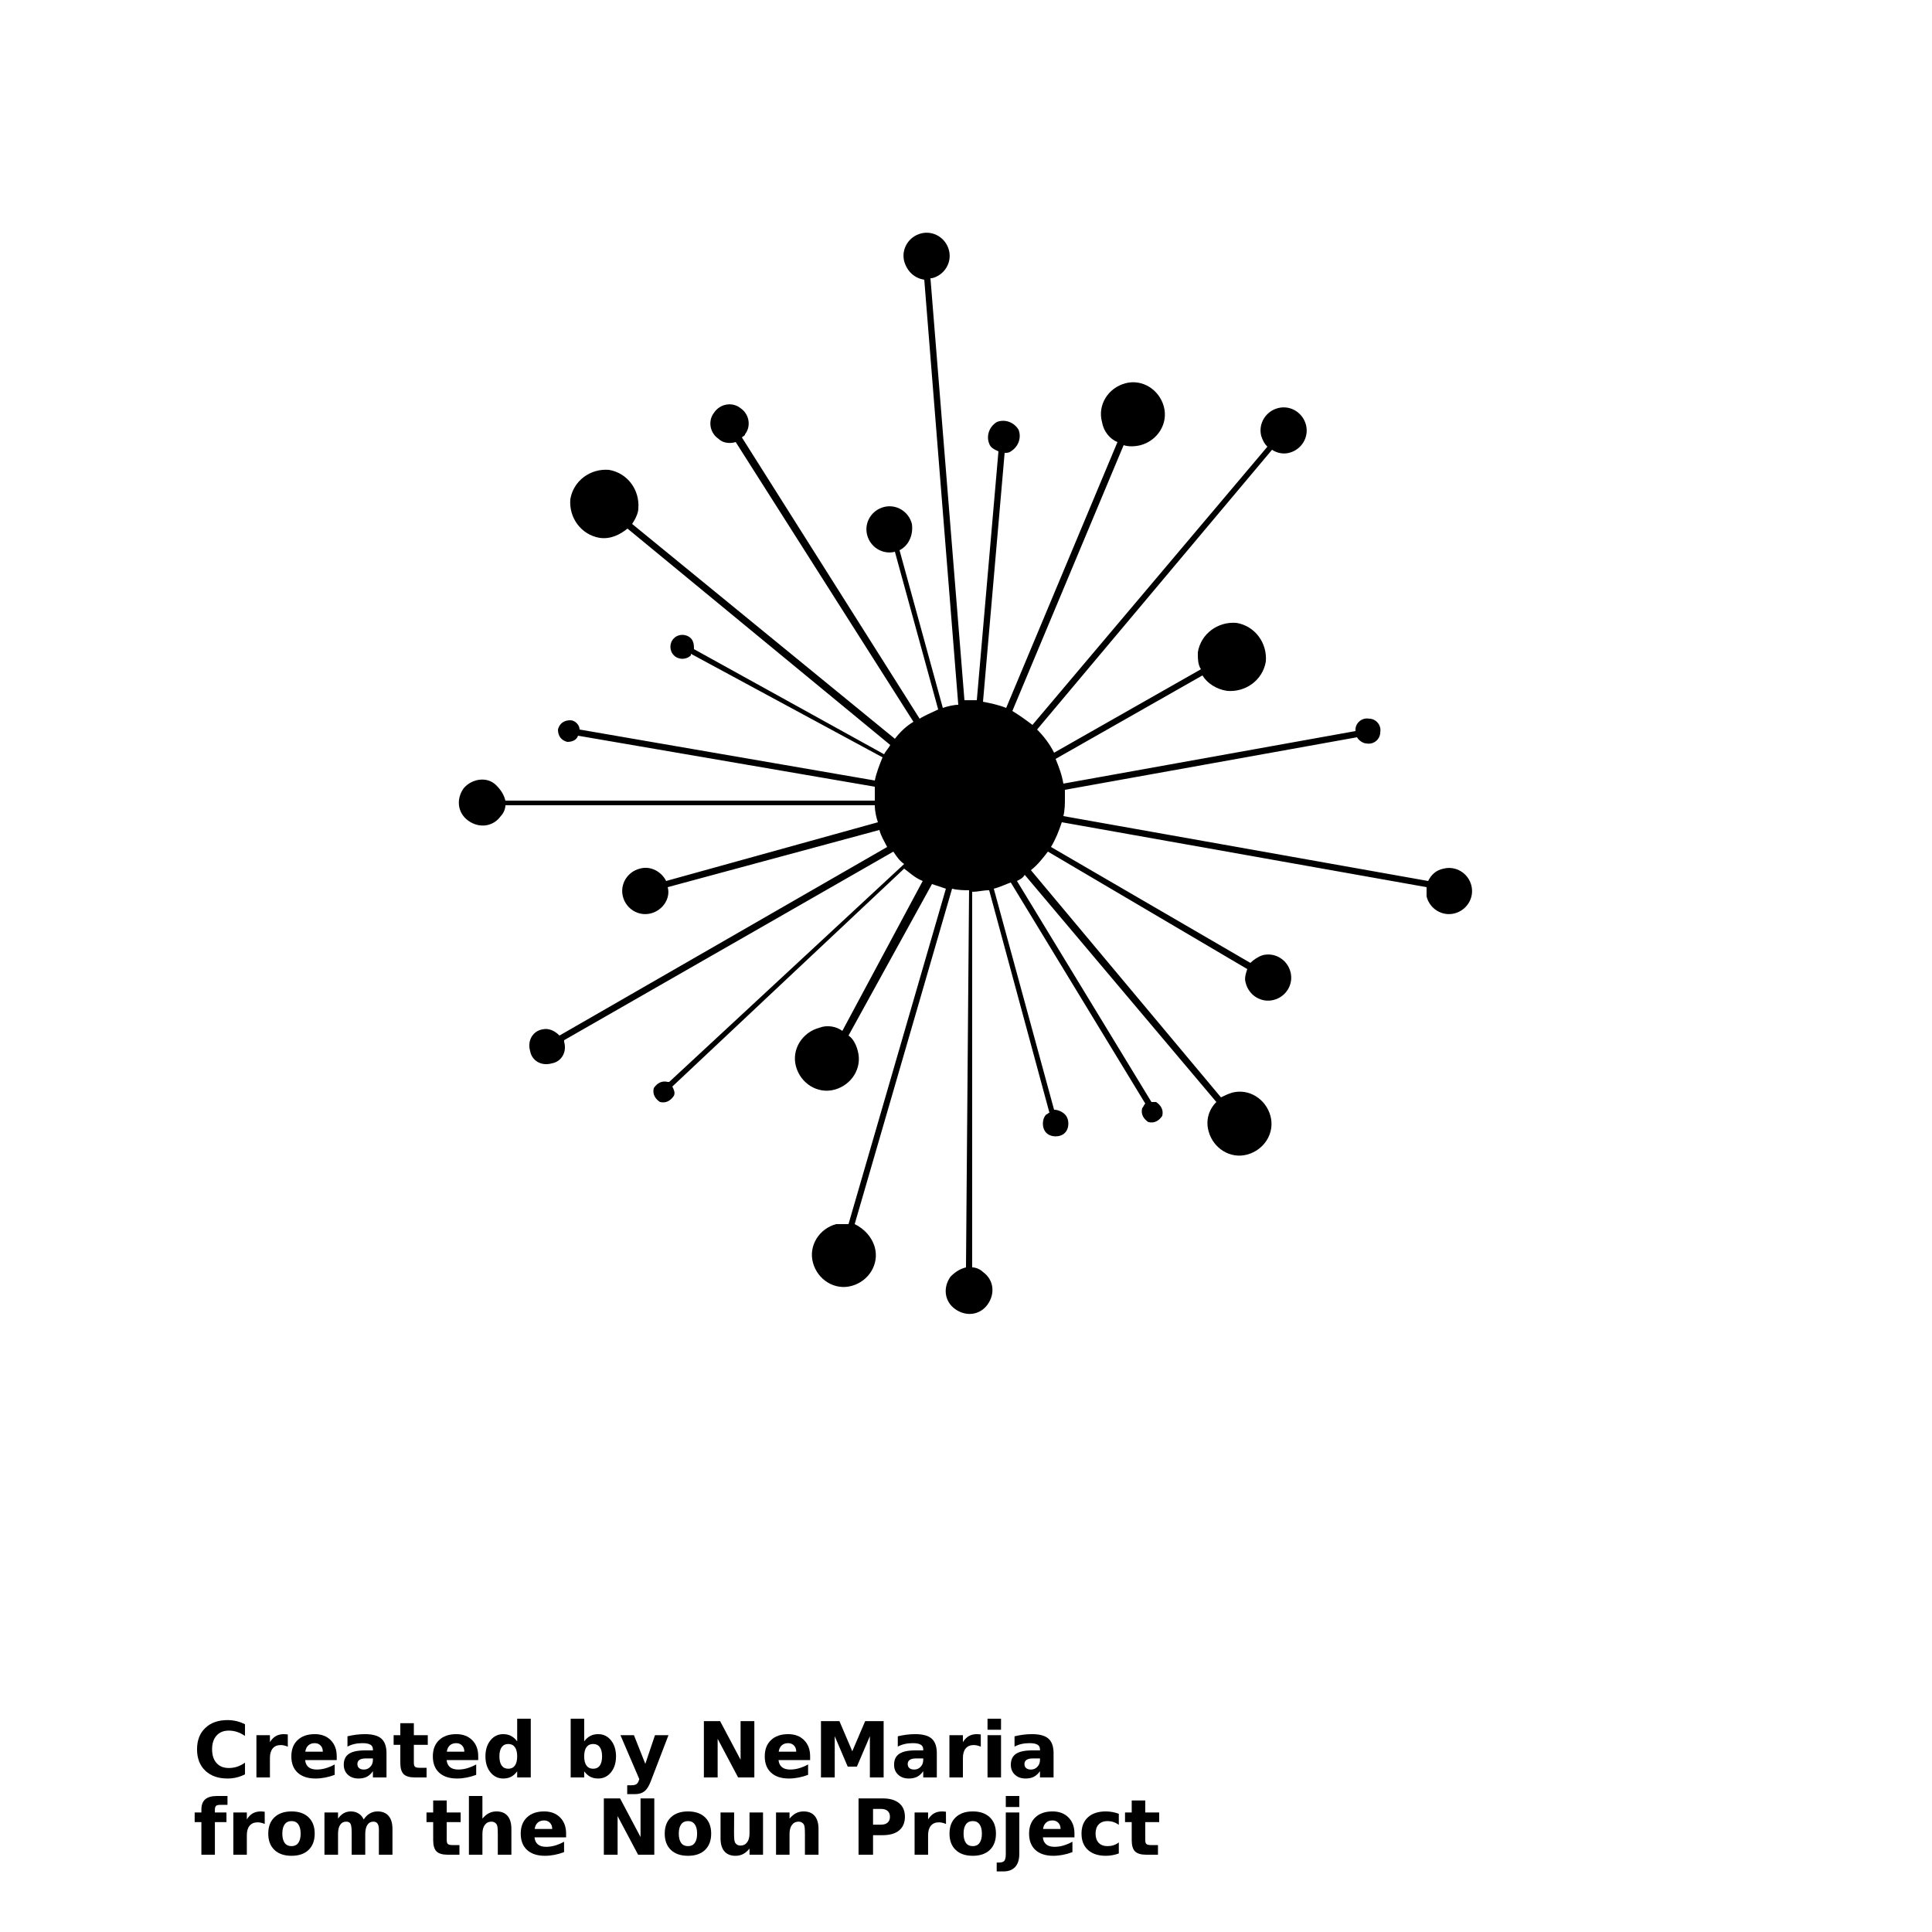 <?xml version="1.0" encoding="UTF-8"?>
<svg width="700pt" height="700pt" version="1.1" viewBox="0 0 700 700" xmlns="http://www.w3.org/2000/svg" xmlns:xlink="http://www.w3.org/1999/xlink">
 <defs>
  <symbol id="t" overflow="visible">
   <path d="m18.766-1.125c-0.969 0.5-1.98 0.875-3.031 1.125-1.043 0.258-2.137 0.391-3.281 0.391-3.398 0-6.09-0.945-8.078-2.844-1.992-1.906-2.984-4.484-2.984-7.734 0-3.258 0.992-5.836 2.984-7.734 1.988-1.906 4.68-2.859 8.078-2.859 1.145 0 2.238 0.133 3.281 0.391 1.051 0.25 2.062 0.625 3.031 1.125v4.219c-0.98-0.656-1.945-1.141-2.891-1.453-0.949-0.312-1.949-0.469-3-0.469-1.875 0-3.352 0.605-4.422 1.812-1.074 1.199-1.609 2.856-1.609 4.969 0 2.106 0.535 3.762 1.609 4.969 1.07 1.199 2.547 1.797 4.422 1.797 1.051 0 2.051-0.148 3-0.453 0.945-0.312 1.91-0.801 2.891-1.469z"/>
  </symbol>
  <symbol id="b" overflow="visible">
   <path d="m13.734-11.141c-0.438-0.195-0.871-0.344-1.297-0.438-0.418-0.102-0.84-0.156-1.266-0.156-1.262 0-2.231 0.406-2.906 1.219-0.68 0.805-1.016 1.953-1.016 3.453v7.062h-4.891v-15.312h4.891v2.516c0.625-1 1.344-1.727 2.156-2.188 0.82-0.469 1.801-0.703 2.938-0.703 0.164 0 0.344 0.012 0.531 0.031 0.195 0.012 0.477 0.039 0.844 0.078z"/>
  </symbol>
  <symbol id="a" overflow="visible">
   <path d="m17.641-7.703v1.406h-11.453c0.125 1.148 0.539 2.008 1.25 2.578 0.707 0.574 1.703 0.859 2.984 0.859 1.031 0 2.082-0.148 3.156-0.453 1.082-0.312 2.191-0.773 3.328-1.391v3.766c-1.156 0.438-2.312 0.766-3.469 0.984-1.156 0.227-2.312 0.344-3.469 0.344-2.773 0-4.93-0.703-6.469-2.109-1.531-1.406-2.297-3.379-2.297-5.922 0-2.5 0.754-4.461 2.266-5.891 1.508-1.438 3.582-2.156 6.219-2.156 2.406 0 4.332 0.73 5.781 2.188 1.445 1.449 2.172 3.383 2.172 5.797zm-5.031-1.625c0-0.926-0.273-1.672-0.812-2.234-0.543-0.57-1.25-0.859-2.125-0.859-0.949 0-1.719 0.266-2.312 0.797s-0.965 1.297-1.109 2.297z"/>
  </symbol>
  <symbol id="d" overflow="visible">
   <path d="m9.219-6.891c-1.023 0-1.793 0.172-2.312 0.516-0.512 0.344-0.766 0.855-0.766 1.531 0 0.625 0.207 1.117 0.625 1.469 0.414 0.344 0.988 0.516 1.719 0.516 0.926 0 1.703-0.328 2.328-0.984 0.633-0.664 0.953-1.492 0.953-2.484v-0.562zm7.469-1.844v8.734h-4.922v-2.266c-0.656 0.93-1.398 1.605-2.219 2.031-0.824 0.414-1.824 0.625-3 0.625-1.586 0-2.871-0.457-3.859-1.375-0.992-0.926-1.484-2.129-1.484-3.609 0-1.789 0.613-3.102 1.844-3.938 1.238-0.844 3.18-1.266 5.828-1.266h2.891v-0.391c0-0.77-0.309-1.332-0.922-1.688-0.617-0.363-1.57-0.547-2.859-0.547-1.055 0-2.031 0.105-2.938 0.312-0.898 0.211-1.73 0.523-2.5 0.938v-3.734c1.039-0.25 2.086-0.441 3.141-0.578 1.062-0.133 2.125-0.203 3.188-0.203 2.758 0 4.75 0.547 5.969 1.641 1.227 1.086 1.844 2.856 1.844 5.312z"/>
  </symbol>
  <symbol id="c" overflow="visible">
   <path d="m7.703-19.656v4.344h5.047v3.5h-5.047v6.5c0 0.711 0.141 1.188 0.422 1.438s0.836 0.375 1.672 0.375h2.516v3.5h-4.188c-1.938 0-3.312-0.398-4.125-1.203-0.805-0.812-1.203-2.18-1.203-4.109v-6.5h-2.422v-3.5h2.422v-4.344z"/>
  </symbol>
  <symbol id="i" overflow="visible">
   <path d="m12.766-13.078v-8.203h4.922v21.281h-4.922v-2.219c-0.668 0.906-1.406 1.57-2.219 1.984s-1.758 0.625-2.828 0.625c-1.887 0-3.434-0.75-4.641-2.25-1.211-1.5-1.812-3.426-1.812-5.781 0-2.363 0.602-4.297 1.812-5.797 1.207-1.5 2.754-2.25 4.641-2.25 1.062 0 2 0.215 2.812 0.641 0.82 0.43 1.566 1.086 2.234 1.969zm-3.219 9.922c1.039 0 1.836-0.379 2.391-1.141 0.551-0.77 0.828-1.883 0.828-3.344 0-1.457-0.277-2.566-0.828-3.328-0.555-0.77-1.352-1.156-2.391-1.156-1.043 0-1.84 0.387-2.391 1.156-0.555 0.762-0.828 1.871-0.828 3.328 0 1.461 0.273 2.574 0.828 3.344 0.551 0.762 1.348 1.141 2.391 1.141z"/>
  </symbol>
  <symbol id="h" overflow="visible">
   <path d="m10.5-3.156c1.051 0 1.852-0.379 2.406-1.141 0.551-0.77 0.828-1.883 0.828-3.344 0-1.457-0.277-2.566-0.828-3.328-0.555-0.77-1.355-1.156-2.406-1.156-1.055 0-1.859 0.387-2.422 1.156-0.555 0.773-0.828 1.883-0.828 3.328 0 1.449 0.273 2.559 0.828 3.328 0.562 0.773 1.367 1.156 2.422 1.156zm-3.25-9.922c0.676-0.883 1.422-1.539 2.234-1.969 0.82-0.426 1.766-0.641 2.828-0.641 1.895 0 3.445 0.75 4.656 2.25 1.207 1.5 1.812 3.434 1.812 5.797 0 2.356-0.605 4.281-1.812 5.781-1.211 1.5-2.762 2.25-4.656 2.25-1.062 0-2.008-0.211-2.828-0.625-0.812-0.426-1.559-1.086-2.234-1.984v2.219h-4.891v-21.281h4.891z"/>
  </symbol>
  <symbol id="g" overflow="visible">
   <path d="m0.344-15.312h4.891l4.125 10.391 3.5-10.391h4.891l-6.438 16.766c-0.648 1.695-1.402 2.883-2.266 3.562-0.867 0.688-2 1.031-3.406 1.031h-2.844v-3.219h1.531c0.832 0 1.438-0.137 1.812-0.406 0.383-0.262 0.68-0.73 0.891-1.406l0.141-0.422z"/>
  </symbol>
  <symbol id="f" overflow="visible">
   <path d="m2.578-20.406h5.875l7.422 14v-14h4.984v20.406h-5.875l-7.422-14v14h-4.984z"/>
  </symbol>
  <symbol id="s" overflow="visible">
   <path d="m2.578-20.406h6.688l4.656 10.922 4.672-10.922h6.688v20.406h-4.984v-14.938l-4.703 11.016h-3.328l-4.703-11.016v14.938h-4.984z"/>
  </symbol>
  <symbol id="r" overflow="visible">
   <path d="m2.359-15.312h4.891v15.312h-4.891zm0-5.969h4.891v4h-4.891z"/>
  </symbol>
  <symbol id="q" overflow="visible">
   <path d="m12.422-21.281v3.219h-2.703c-0.688 0-1.172 0.125-1.453 0.375-0.273 0.25-0.406 0.688-0.406 1.312v1.062h4.188v3.5h-4.188v11.812h-4.891v-11.812h-2.438v-3.5h2.438v-1.062c0-1.664 0.461-2.898 1.391-3.703 0.926-0.801 2.367-1.203 4.328-1.203z"/>
  </symbol>
  <symbol id="e" overflow="visible">
   <path d="m9.641-12.188c-1.086 0-1.914 0.391-2.484 1.172-0.574 0.781-0.859 1.906-0.859 3.375s0.285 2.594 0.859 3.375c0.57 0.773 1.398 1.156 2.484 1.156 1.062 0 1.875-0.383 2.438-1.156 0.57-0.781 0.859-1.906 0.859-3.375s-0.289-2.594-0.859-3.375c-0.562-0.781-1.375-1.172-2.438-1.172zm0-3.5c2.633 0 4.691 0.715 6.172 2.141 1.477 1.418 2.219 3.387 2.219 5.906 0 2.512-0.742 4.481-2.219 5.906-1.48 1.418-3.539 2.125-6.172 2.125-2.648 0-4.715-0.707-6.203-2.125-1.492-1.426-2.234-3.394-2.234-5.906 0-2.519 0.742-4.488 2.234-5.906 1.488-1.426 3.555-2.141 6.203-2.141z"/>
  </symbol>
  <symbol id="p" overflow="visible">
   <path d="m16.547-12.766c0.613-0.945 1.348-1.672 2.203-2.172 0.852-0.5 1.789-0.75 2.812-0.75 1.758 0 3.098 0.547 4.016 1.641 0.926 1.086 1.391 2.656 1.391 4.719v9.328h-4.922v-7.984-0.359c0.008-0.133 0.016-0.32 0.016-0.562 0-1.082-0.164-1.863-0.484-2.344-0.312-0.488-0.824-0.734-1.531-0.734-0.93 0-1.648 0.387-2.156 1.156-0.512 0.762-0.773 1.867-0.781 3.312v7.516h-4.922v-7.984c0-1.695-0.148-2.785-0.438-3.266-0.293-0.488-0.812-0.734-1.562-0.734-0.938 0-1.664 0.387-2.172 1.156-0.512 0.762-0.766 1.859-0.766 3.297v7.531h-4.922v-15.312h4.922v2.234c0.602-0.863 1.289-1.516 2.062-1.953 0.781-0.438 1.641-0.656 2.578-0.656 1.062 0 2 0.258 2.812 0.766 0.812 0.512 1.426 1.23 1.844 2.156z"/>
  </symbol>
  <symbol id="o" overflow="visible">
   <path d="m17.75-9.328v9.328h-4.922v-7.109c0-1.344-0.031-2.266-0.094-2.766s-0.168-0.867-0.312-1.109c-0.188-0.312-0.449-0.555-0.781-0.734-0.324-0.176-0.695-0.266-1.109-0.266-1.023 0-1.824 0.398-2.406 1.188-0.586 0.781-0.875 1.871-0.875 3.266v7.531h-4.891v-21.281h4.891v8.203c0.738-0.883 1.52-1.539 2.344-1.969 0.832-0.426 1.75-0.641 2.75-0.641 1.77 0 3.113 0.547 4.031 1.641 0.914 1.086 1.375 2.656 1.375 4.719z"/>
  </symbol>
  <symbol id="n" overflow="visible">
   <path d="m2.188-5.969v-9.344h4.922v1.531c0 0.836-0.008 1.875-0.016 3.125-0.012 1.25-0.016 2.086-0.016 2.5 0 1.242 0.031 2.133 0.094 2.672 0.07 0.543 0.18 0.934 0.328 1.172 0.207 0.324 0.473 0.574 0.797 0.75 0.32 0.168 0.691 0.25 1.109 0.25 1.02 0 1.82-0.391 2.406-1.172 0.582-0.781 0.875-1.867 0.875-3.266v-7.562h4.891v15.312h-4.891v-2.219c-0.742 0.898-1.523 1.559-2.344 1.984-0.824 0.414-1.734 0.625-2.734 0.625-1.762 0-3.106-0.539-4.031-1.625-0.93-1.082-1.391-2.66-1.391-4.734z"/>
  </symbol>
  <symbol id="m" overflow="visible">
   <path d="m17.75-9.328v9.328h-4.922v-7.141c0-1.32-0.031-2.234-0.094-2.734s-0.168-0.867-0.312-1.109c-0.188-0.312-0.449-0.555-0.781-0.734-0.324-0.176-0.695-0.266-1.109-0.266-1.023 0-1.824 0.398-2.406 1.188-0.586 0.781-0.875 1.871-0.875 3.266v7.531h-4.891v-15.312h4.891v2.234c0.738-0.883 1.52-1.539 2.344-1.969 0.832-0.426 1.75-0.641 2.75-0.641 1.77 0 3.113 0.547 4.031 1.641 0.914 1.086 1.375 2.656 1.375 4.719z"/>
  </symbol>
  <symbol id="l" overflow="visible">
   <path d="m2.578-20.406h8.734c2.594 0 4.582 0.578 5.969 1.734 1.395 1.148 2.094 2.789 2.094 4.922 0 2.137-0.699 3.781-2.094 4.938-1.387 1.156-3.375 1.734-5.969 1.734h-3.484v7.078h-5.25zm5.25 3.812v5.703h2.922c1.02 0 1.805-0.25 2.359-0.75 0.562-0.5 0.844-1.203 0.844-2.109 0-0.914-0.281-1.617-0.844-2.109-0.555-0.488-1.34-0.734-2.359-0.734z"/>
  </symbol>
  <symbol id="k" overflow="visible">
   <path d="m2.359-15.312h4.891v15.031c0 2.051-0.496 3.617-1.484 4.703-0.98 1.082-2.406 1.625-4.281 1.625h-2.422v-3.219h0.859c0.926 0 1.562-0.211 1.906-0.625 0.352-0.418 0.531-1.246 0.531-2.484zm0-5.969h4.891v4h-4.891z"/>
  </symbol>
  <symbol id="j" overflow="visible">
   <path d="m14.719-14.828v3.984c-0.656-0.457-1.324-0.797-2-1.016-0.668-0.219-1.359-0.328-2.078-0.328-1.367 0-2.434 0.402-3.203 1.203-0.762 0.793-1.141 1.906-1.141 3.344 0 1.43 0.379 2.543 1.141 3.344 0.77 0.793 1.836 1.188 3.203 1.188 0.758 0 1.484-0.109 2.172-0.328 0.688-0.227 1.32-0.566 1.906-1.016v4c-0.762 0.281-1.539 0.488-2.328 0.625-0.781 0.145-1.574 0.219-2.375 0.219-2.762 0-4.922-0.707-6.484-2.125-1.555-1.414-2.328-3.383-2.328-5.906 0-2.531 0.773-4.504 2.328-5.922 1.562-1.414 3.723-2.125 6.484-2.125 0.801 0 1.594 0.074 2.375 0.219 0.781 0.137 1.555 0.352 2.328 0.641z"/>
  </symbol>
 </defs>
 <g>
  <path d="m533.12 320.88c-1.121-4.481-5.602-7.281-10.078-6.16-2.801 0.559-4.481 2.238-5.602 4.481l-132.16-23.52c0.559-2.238 0.559-4.481 0.559-6.719v-2.801l105.84-19.039c0.559 1.121 2.238 2.238 3.359 2.238 2.801 0.559 5.039-1.68 5.039-3.922 0.559-2.801-1.68-5.039-3.922-5.039-2.801-0.559-5.039 1.68-5.039 3.922v0.559l-105.84 19.039c-0.559-3.359-1.68-6.16-2.801-8.961l53.199-30.238c1.68 2.801 5.039 5.039 8.961 5.602 6.719 0.559 12.879-3.922 14-10.641 0.559-6.719-3.922-12.879-10.641-14-6.719-0.559-12.879 3.922-14 10.641 0 2.238 0 4.481 1.121 6.16l-53.199 30.238c-1.68-3.359-3.922-6.16-6.16-8.398l85.121-101.36c1.68 1.121 3.922 1.68 6.16 1.121 4.481-1.121 7.281-5.602 6.16-10.078-1.121-4.481-5.602-7.281-10.078-6.16-4.481 1.121-7.281 5.602-6.16 10.078 0.559 1.68 1.121 2.801 2.238 3.922l-85.121 100.8c-2.238-1.68-4.481-3.359-7.281-5.039l40.32-96.32c1.68 0.559 3.922 0.559 6.16 0 6.16-1.68 10.078-7.84 8.398-14-1.68-6.16-7.84-10.078-14-8.398-6.16 1.68-10.078 7.84-8.398 14 0.559 3.359 2.801 6.16 5.602 7.281l-40.32 96.32c-2.801-1.121-5.602-1.68-8.398-2.238l7.84-90.16c0.559 0 1.68 0 2.238-0.559 2.801-1.68 3.922-5.039 2.801-7.84-1.68-2.801-5.039-3.922-7.84-2.801-2.801 1.68-3.922 5.039-2.801 7.84 0.559 1.68 2.238 2.238 3.359 2.801l-7.84 90.16h-2.801-1.68l-12.316-152.89h0.559c4.481-1.121 7.281-5.602 6.16-10.078-1.121-4.481-5.602-7.281-10.078-6.16-4.481 1.121-7.281 5.602-6.16 10.078 1.121 3.922 3.922 6.16 7.281 6.719l12.32 154c-1.68 0-3.922 0.559-5.602 1.121l-15.68-57.121c3.359-1.68 5.039-5.602 4.481-9.52-1.121-4.481-5.602-7.281-10.078-6.16-4.481 1.121-7.281 5.602-6.16 10.078 1.121 4.481 5.602 7.281 10.078 6.16l15.68 57.121c-2.238 1.121-5.039 2.238-6.719 3.359l-64.402-101.92c0.559-0.559 1.121-0.559 1.121-1.121 2.238-2.801 1.68-7.281-1.68-9.52-2.801-2.238-7.281-1.68-9.52 1.68-2.238 2.801-1.68 7.281 1.68 9.52 1.68 1.68 4.481 1.68 6.16 1.121l64.398 101.36c-2.801 1.68-5.039 3.922-6.719 6.16l-95.199-77.84c1.121-1.68 2.238-3.922 2.238-5.602 0.559-6.719-3.922-12.879-10.641-14-6.719-0.559-12.879 3.922-14 10.641-0.559 6.719 3.922 12.879 10.641 14 3.922 0.559 7.281-1.121 10.078-3.359l95.199 78.398c-0.559 1.121-1.68 2.238-2.238 3.359l-68.879-38.078c0-1.121 0-2.801-1.121-3.922-1.68-1.68-4.481-1.68-6.16 0-1.68 1.68-1.68 4.481 0 6.16 1.68 1.68 4.481 1.68 6.16 0v-0.559l69.441 37.52c-1.121 2.801-2.238 5.602-2.801 8.398l-106.96-18.477c0-1.68-1.68-3.359-3.359-3.359-2.238 0-3.922 1.121-4.481 3.359 0 2.238 1.121 3.922 3.359 4.481 1.68 0 3.359-0.559 3.922-2.238l107.52 18.48v3.922 1.121h-133.84c-0.559-2.238-1.68-3.922-3.359-5.602-3.363-3.363-8.961-2.246-11.762 1.117-2.801 3.922-2.238 8.961 1.68 11.762 3.922 2.801 8.961 2.238 11.762-1.68 1.121-1.121 1.68-2.801 1.68-3.922h133.84c0 2.238 0.559 4.481 1.121 6.16l-76.723 21.277c-1.68-3.359-5.602-5.602-9.52-4.481-4.481 1.121-7.281 5.602-6.16 10.078 1.121 4.481 5.602 7.281 10.078 6.16 4.481-1.121 7.281-5.602 6.16-9.52l76.719-20.719c0.559 2.238 1.68 3.922 2.801 6.16l-118.72 68.32c-1.68-1.68-3.922-2.801-6.16-2.238-3.359 0.559-5.602 3.922-4.481 7.84 0.559 3.359 3.922 5.602 7.84 4.481 3.359-0.559 5.602-3.922 4.481-7.84v-0.559l119.28-68.32c1.121 1.68 2.238 3.359 3.922 4.481l-85.121 78.957h-0.559c-2.238-0.559-3.922 0.559-5.039 2.238-0.559 2.238 0.559 3.922 2.238 5.039 2.238 0.559 3.922-0.559 5.039-2.238 0.559-1.121 0-2.238-0.559-3.359l84-78.961c2.238 1.68 3.922 3.359 6.719 4.481l-29.121 54.32c-2.238-1.68-5.602-2.238-8.398-1.121-6.16 1.68-10.078 7.84-8.398 14 1.68 6.16 7.84 10.078 14 8.398s10.078-7.84 8.398-14c-0.559-2.238-1.68-4.481-3.359-5.602l30.238-54.879c1.68 0.559 3.359 1.121 5.039 1.68l-35.281 121.52h-4.481c-6.16 1.68-10.078 7.84-8.398 14 1.68 6.16 7.84 10.078 14 8.398 6.16-1.68 10.078-7.84 8.398-14-1.121-3.922-3.922-6.719-7.281-8.398l35.281-121.52c2.238 0.559 4.481 0.559 6.16 0.559l-1.117 136.64c-2.238 0.559-3.922 1.68-5.602 3.359-2.801 3.922-2.238 8.961 1.68 11.762 3.922 2.801 8.961 2.238 11.762-1.68 2.801-3.922 2.238-8.961-1.68-11.762-1.121-1.121-2.801-1.68-3.922-1.68v-136.08c2.238 0 3.922-0.559 6.16-0.559l21.84 80.637c-0.559 0-0.559 0.559-1.121 0.559-1.68 1.68-1.68 5.039 0 6.719 1.68 1.68 5.039 1.68 6.719 0 1.68-1.68 1.68-5.039 0-6.719-1.121-1.121-2.801-1.68-3.922-1.68l-21.84-80.078c2.238-0.559 4.481-1.68 6.16-2.238l48.719 80.078c-0.559 0.559-0.559 1.121-1.121 1.68-0.559 2.238 0.559 3.922 2.238 5.039 2.238 0.559 3.922-0.559 5.039-2.238 0.559-2.238-0.559-3.922-2.238-5.039h-1.68l-48.719-80.078c1.121-0.559 2.238-1.121 2.801-2.238l69.441 82.32c-2.801 2.801-3.922 6.719-2.801 10.641 1.68 6.16 7.84 10.078 14 8.398 6.16-1.68 10.078-7.84 8.398-14-1.68-6.16-7.84-10.078-14-8.398-1.68 0.559-2.801 1.121-3.922 1.68l-68.871-82.324c2.238-1.68 4.481-4.481 6.16-6.719l72.238 42.559c-0.559 1.68-1.121 3.359-0.559 5.039 1.121 4.481 5.602 7.281 10.078 6.16 4.481-1.121 7.281-5.602 6.16-10.078-1.121-4.481-5.602-7.281-10.078-6.16-1.68 0.559-3.359 1.68-4.481 2.801l-72.238-42c1.68-2.801 2.801-5.602 3.922-8.961l132.16 23.52v3.359c1.121 4.481 5.602 7.281 10.078 6.16 4.481-1.121 7.277-5.602 6.16-10.082z"/>
  <use x="70" y="644" xlink:href="#t"/>
  <use x="90.551" y="644" xlink:href="#b"/>
  <use x="104.359" y="644" xlink:href="#a"/>
  <use x="123.348" y="644" xlink:href="#d"/>
  <use x="142.242" y="644" xlink:href="#c"/>
  <use x="155.629" y="644" xlink:href="#a"/>
  <use x="174.617" y="644" xlink:href="#i"/>
  <use x="204.41" y="644" xlink:href="#h"/>
  <use x="224.453" y="644" xlink:href="#g"/>
  <use x="252.453" y="644" xlink:href="#f"/>
  <use x="275.883" y="644" xlink:href="#a"/>
  <use x="294.875" y="644" xlink:href="#s"/>
  <use x="322.738" y="644" xlink:href="#d"/>
  <use x="341.633" y="644" xlink:href="#b"/>
  <use x="355.441" y="644" xlink:href="#r"/>
  <use x="365.039" y="644" xlink:href="#d"/>
  <use x="70" y="672" xlink:href="#q"/>
  <use x="82.184" y="672" xlink:href="#b"/>
  <use x="95.992" y="672" xlink:href="#e"/>
  <use x="115.227" y="672" xlink:href="#p"/>
  <use x="154.152" y="672" xlink:href="#c"/>
  <use x="167.535" y="672" xlink:href="#o"/>
  <use x="187.469" y="672" xlink:href="#a"/>
  <use x="216.207" y="672" xlink:href="#f"/>
  <use x="239.641" y="672" xlink:href="#e"/>
  <use x="258.879" y="672" xlink:href="#n"/>
  <use x="278.812" y="672" xlink:href="#m"/>
  <use x="308.492" y="672" xlink:href="#l"/>
  <use x="329.016" y="672" xlink:href="#b"/>
  <use x="342.82" y="672" xlink:href="#e"/>
  <use x="362.059" y="672" xlink:href="#k"/>
  <use x="371.656" y="672" xlink:href="#a"/>
  <use x="390.648" y="672" xlink:href="#j"/>
  <use x="407.242" y="672" xlink:href="#c"/>
 </g>
</svg>
